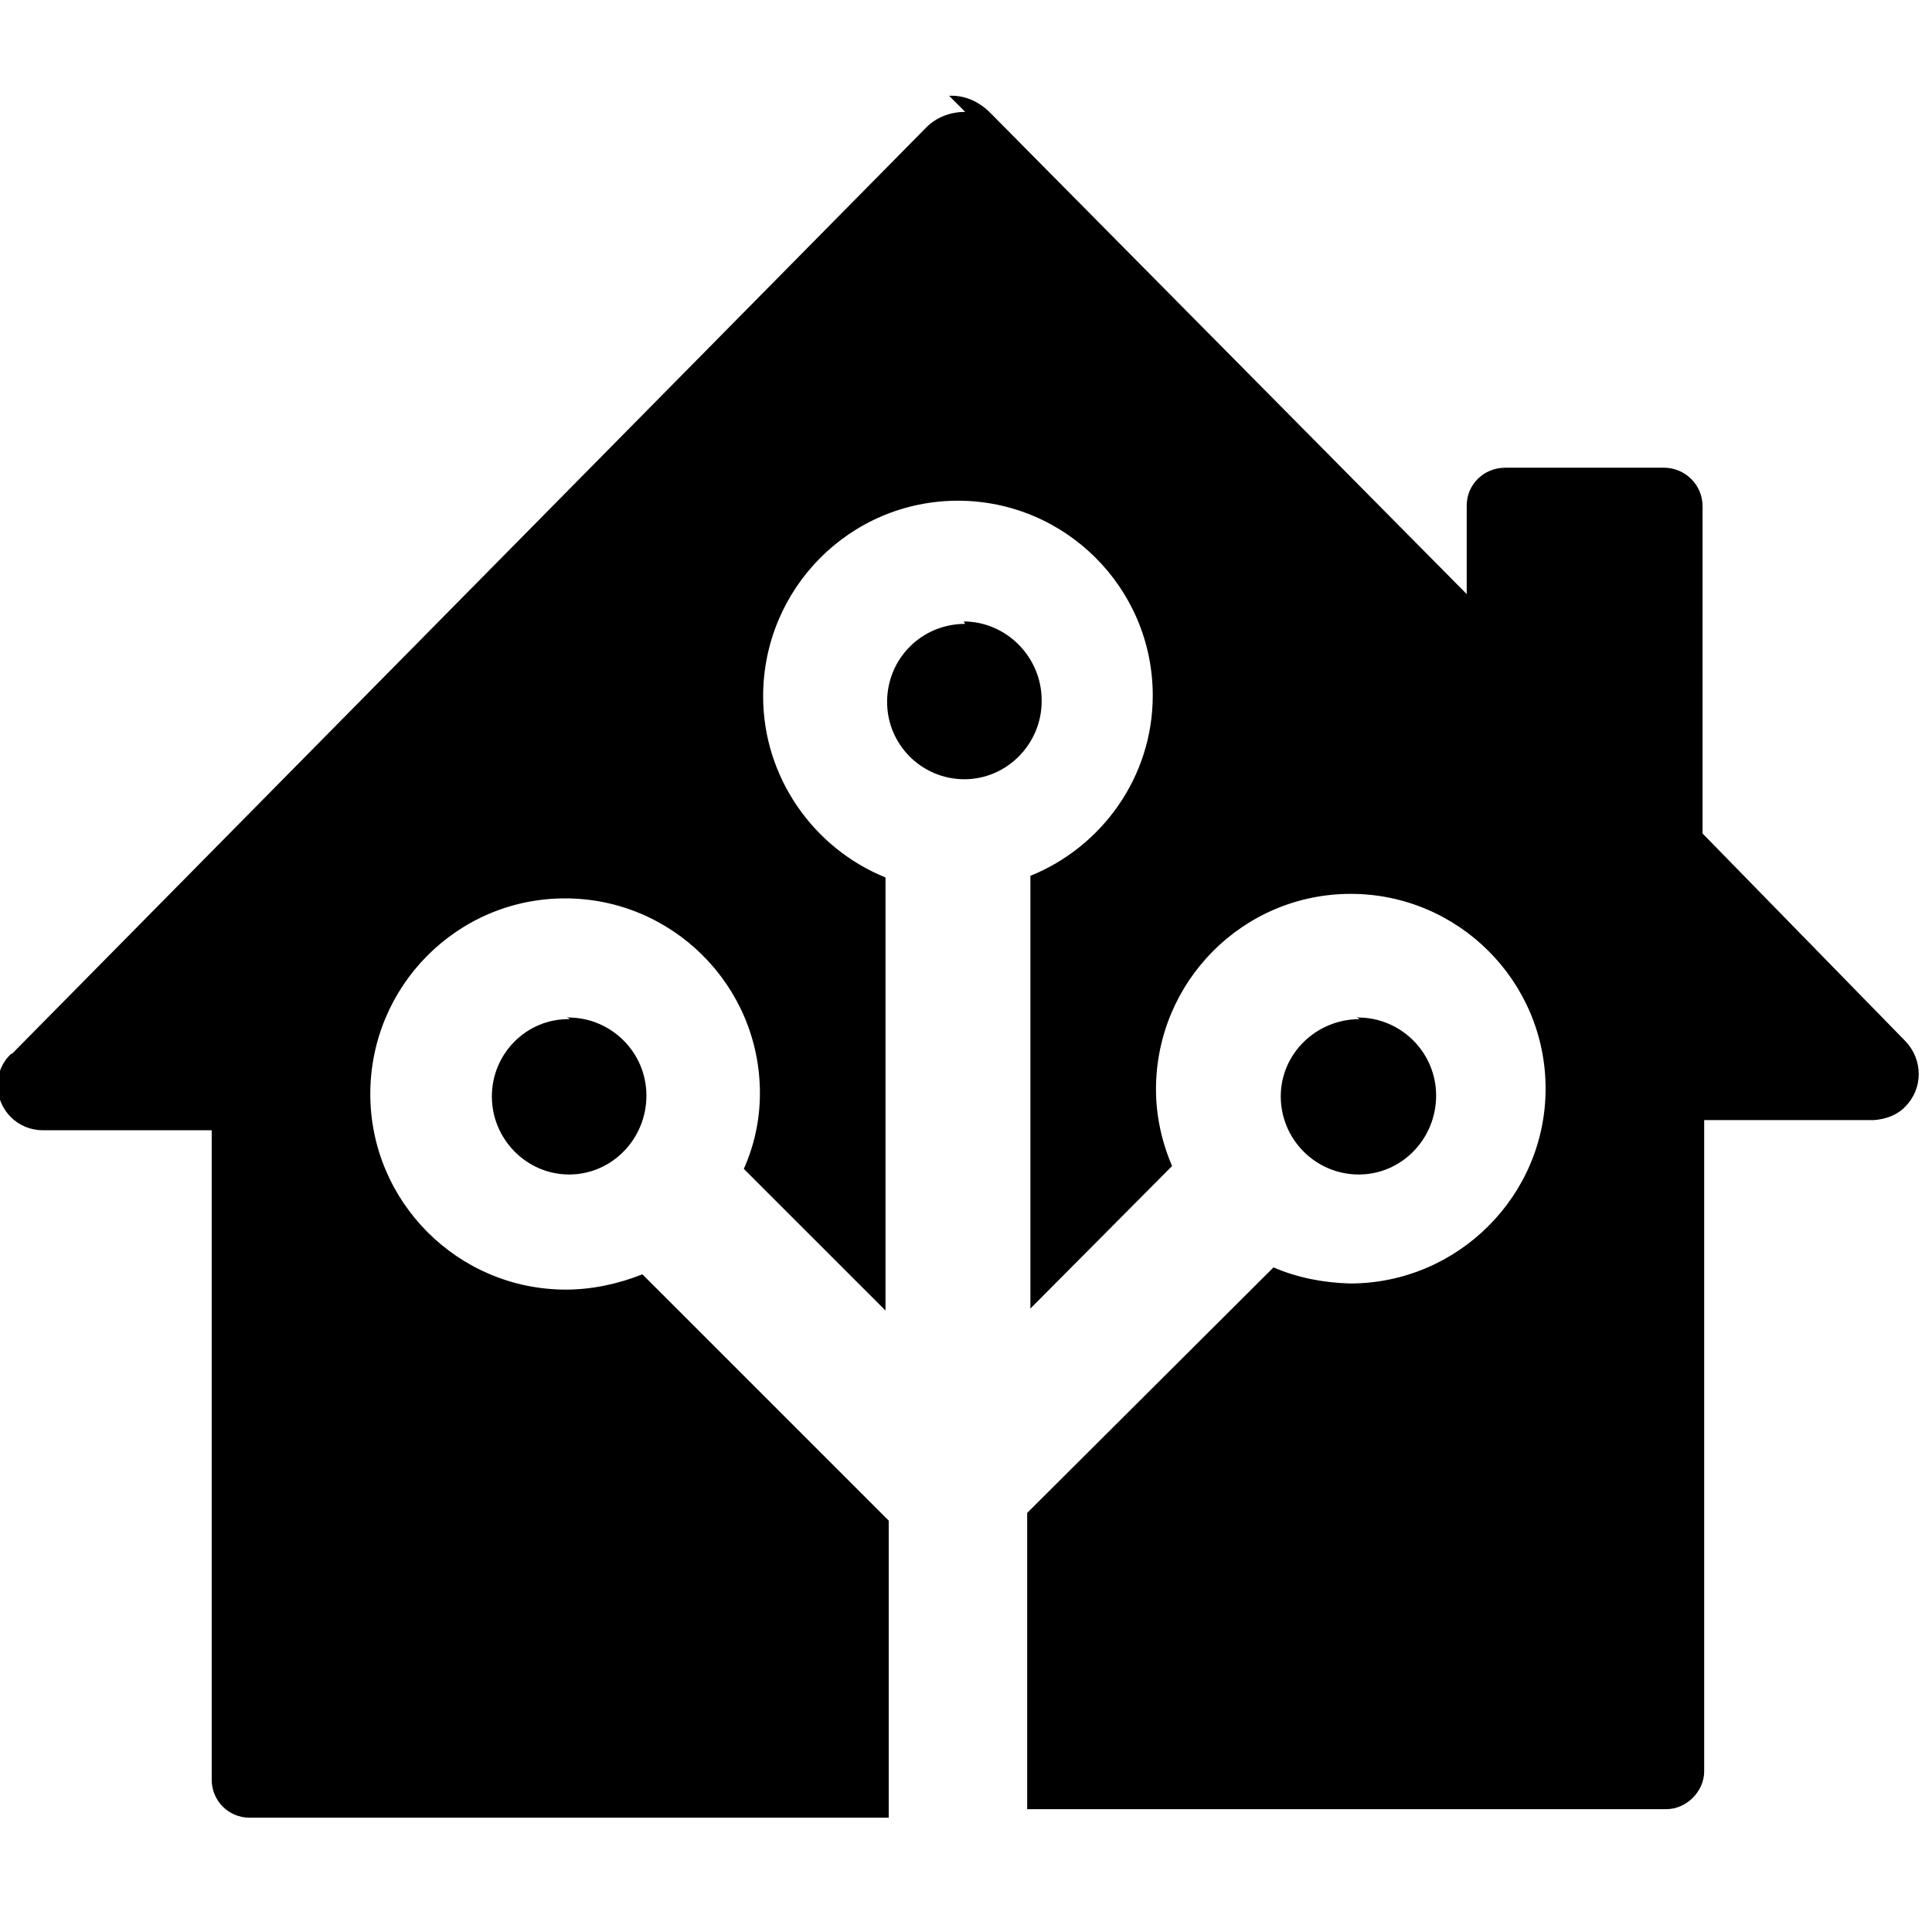<svg viewBox="0 0 24 24" xmlns="http://www.w3.org/2000/svg"><path d="M11.99 1.39h0c-.19 0-.37.07-.5.21L.15 13.09H.14c-.11.1-.17.24-.17.39v0c0 .31.25.56.56.56h2.1v8.07c0 .26.21.47.47.47h7.94v-3.69l-3.06-3.06v0c-.3.12-.63.19-.95.19 -1.34 0-2.43-1.09-2.43-2.43s1.08-2.43 2.42-2.43c1.33 0 2.42 1.08 2.42 2.42 0 .33-.07.65-.2.94L11 16.28V10.9c-.89-.36-1.52-1.24-1.52-2.25 0-1.34 1.08-2.43 2.42-2.43 1.33 0 2.42 1.08 2.42 2.42 0 1.01-.63 1.88-1.52 2.24v5.375l1.76-1.77v-.001c-.13-.3-.2-.63-.2-.95 0-1.34 1.08-2.43 2.42-2.43 1.33 0 2.42 1.08 2.42 2.42 0 1.33-1.09 2.42-2.43 2.42v0c-.33-.01-.65-.07-.95-.2l-3.06 3.05v3.68h7.94v0c.25 0 .47-.22.47-.47 0-.01 0-.01 0-.01v-8.08h2.11v0c.14-.01.29-.06.39-.17 .22-.22.22-.58 0-.81l-2.52-2.58V6.29c0-.27-.22-.48-.48-.48H18.7c-.27 0-.48.21-.48.47v1.1L12.3 1.4l0 0c-.14-.14-.32-.22-.51-.21Zm0 6.36c-.54 0-.97.43-.97.97 0 .53.43.96.96.96v0c.53 0 .96-.44.96-.97 0-.01 0-.01 0-.01 0-.54-.44-.98-.97-.98Zm-4.91 4.91v0c-.54-.01-.97.43-.97.96 -.01 0-.01 0 0 0 0 .53.43.97.96.97s.96-.44.96-.98v0c0-.54-.44-.97-.97-.97 -.01-.01-.01-.01-.01 0Zm9.81 0c-.54 0-.98.43-.98.96s.43.97.97.97c.53 0 .96-.44.96-.98v0c0-.54-.44-.97-.97-.97 -.01-.01-.01-.01-.01 0Z"/></svg>